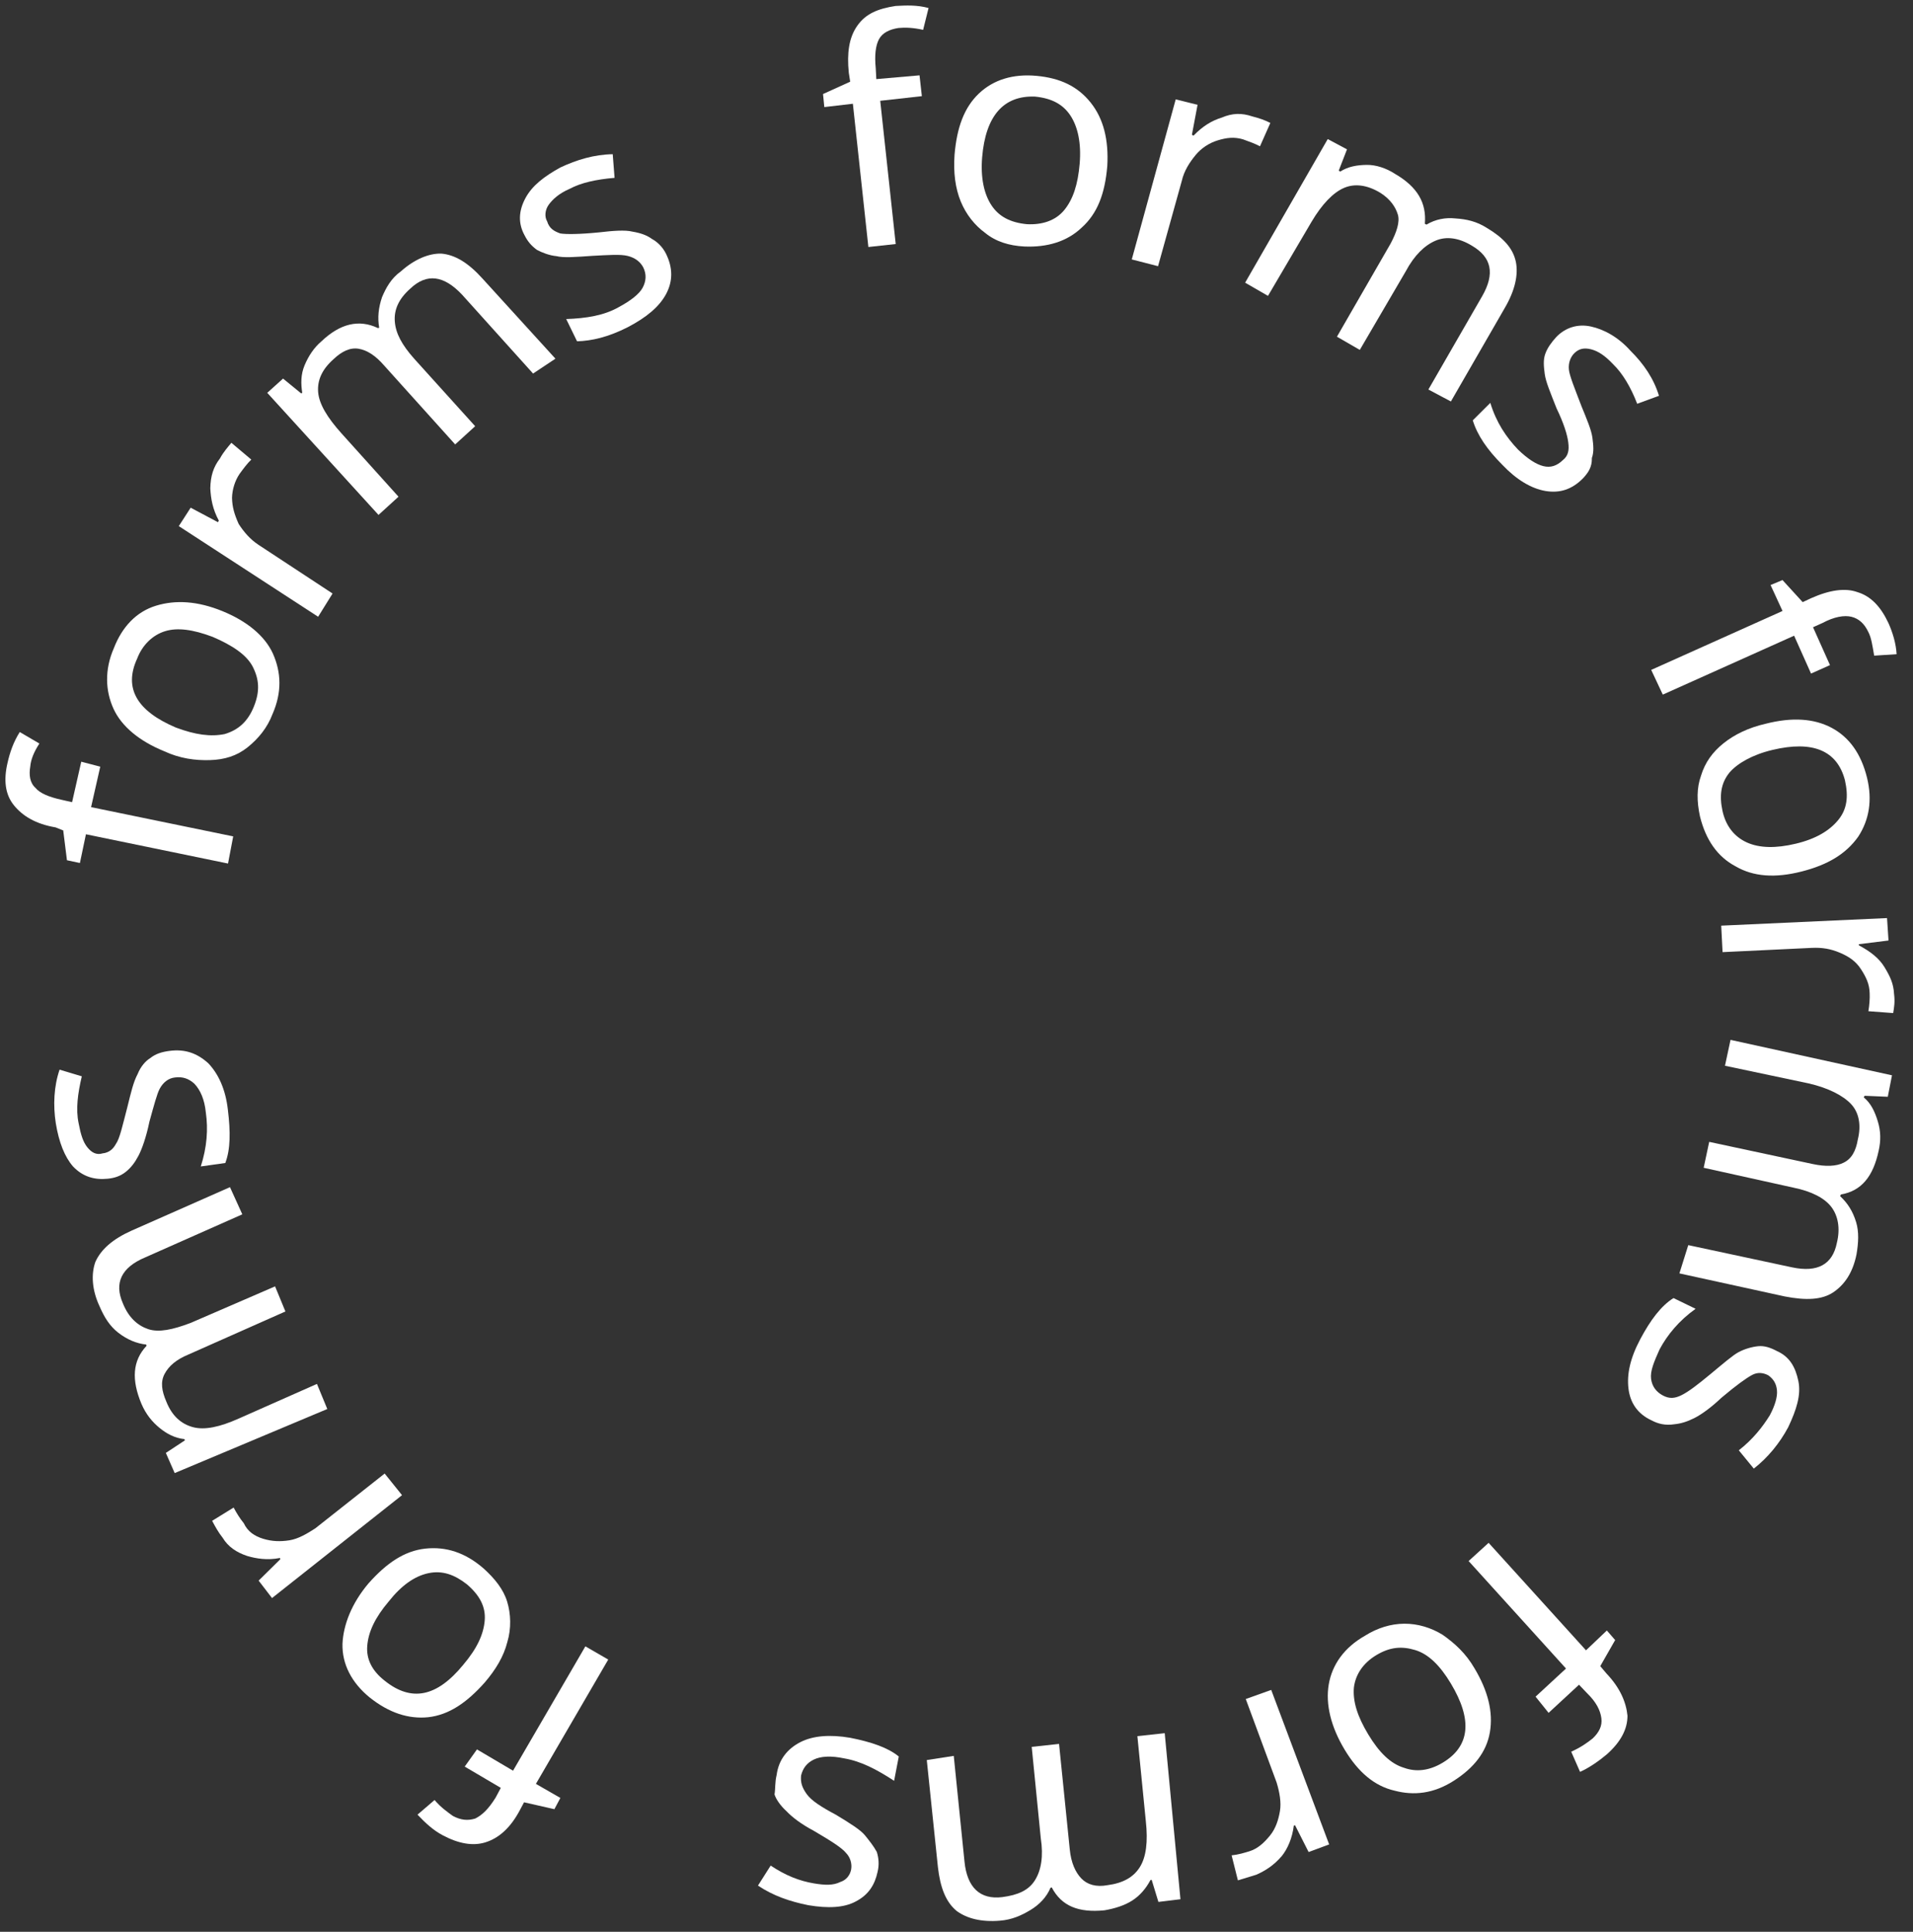 <svg width="101" height="102" viewBox="0 0 101 102" fill="none" xmlns="http://www.w3.org/2000/svg">
<rect x="0" y="0" width="101" height="102" fill="#333333" stroke="none"/>
<path d="M5.293 40.48L4.809 42.617L12.312 44.162L12.039 45.595L4.537 44.05L4.219 45.567L3.535 45.421L3.338 43.847L2.934 43.686C1.886 43.509 1.188 43.083 0.73 42.513C0.271 41.942 0.183 41.188 0.4 40.269C0.521 39.735 0.707 39.181 1.043 38.652L2.08 39.259C1.789 39.703 1.629 40.107 1.598 40.472C1.522 40.921 1.576 41.331 1.87 41.596C2.099 41.881 2.588 42.087 3.272 42.234L3.806 42.355L4.29 40.218L5.293 40.48Z" fill="white"/>
<path d="M11.733 32.264C13.03 32.791 13.977 33.567 14.405 34.502C14.852 35.502 14.89 36.556 14.388 37.704C14.112 38.428 13.646 38.996 13.076 39.454C12.506 39.912 11.856 40.111 11.082 40.134C10.308 40.157 9.494 40.05 8.666 39.664C7.369 39.136 6.422 38.36 5.994 37.425C5.567 36.49 5.509 35.371 6.011 34.224C6.448 33.096 7.199 32.298 8.238 31.981C9.277 31.664 10.436 31.736 11.733 32.264ZM9.278 38.412C10.321 38.803 11.134 38.91 11.869 38.757C12.584 38.539 13.089 38.1 13.41 37.292C13.732 36.484 13.683 35.859 13.335 35.184C13.007 34.574 12.289 34.083 11.226 33.626C10.183 33.234 9.369 33.127 8.72 33.326C8.07 33.524 7.519 34.047 7.243 34.771C6.516 36.343 7.237 37.543 9.278 38.412Z" fill="white"/>
<path d="M11.616 24.202C11.796 23.863 12.061 23.569 12.216 23.38L13.268 24.266C13.048 24.475 12.848 24.75 12.647 25.024C12.402 25.383 12.261 25.852 12.25 26.282C12.259 26.776 12.378 27.166 12.602 27.666C12.871 28.081 13.204 28.476 13.648 28.767L17.558 31.338L16.796 32.565L9.44 27.779L10.067 26.806L11.508 27.573L11.553 27.489C11.225 26.879 11.132 26.339 11.103 25.779C11.119 25.135 11.26 24.666 11.616 24.202Z" fill="white"/>
<path d="M28.145 19.724L24.383 15.545C23.442 14.554 22.543 14.402 21.662 15.239C21.047 15.783 20.796 16.356 20.845 16.981C20.893 17.605 21.222 18.215 21.869 18.941L25.087 22.504L24.032 23.466L20.27 19.287C19.832 18.782 19.388 18.491 18.939 18.415C18.49 18.339 18.055 18.543 17.614 18.961C16.999 19.504 16.748 20.078 16.797 20.703C16.845 21.327 17.278 22.047 18.03 22.883L21.04 26.226L19.984 27.188L14.11 20.741L14.945 19.989L15.893 20.765L15.958 20.746C15.884 20.271 15.875 19.776 16.081 19.288C16.286 18.799 16.577 18.355 16.972 18.021C17.963 17.079 18.957 16.847 19.955 17.323L20.02 17.304C19.926 16.764 19.982 16.25 20.168 15.696C20.374 15.207 20.645 14.698 21.17 14.324C21.895 13.677 22.655 13.374 23.299 13.39C24.028 13.452 24.727 13.878 25.479 14.714L29.325 18.938L28.145 19.724Z" fill="white"/>
<path d="M35.16 13.392C35.528 14.132 35.531 14.841 35.17 15.52C34.809 16.198 34.129 16.761 33.149 17.273C32.104 17.805 31.24 17.998 30.466 18.021L29.894 16.846C30.948 16.809 31.897 16.661 32.682 16.209C33.292 15.88 33.752 15.527 33.932 15.188C34.113 14.848 34.144 14.484 33.96 14.114C33.796 13.809 33.521 13.608 33.137 13.512C32.753 13.417 32.128 13.465 31.289 13.508C30.385 13.571 29.761 13.62 29.377 13.524C29.012 13.493 28.608 13.332 28.354 13.197C28.079 12.997 27.87 12.776 27.686 12.406C27.358 11.796 27.374 11.152 27.735 10.473C28.096 9.795 28.732 9.317 29.582 8.844C30.451 8.437 31.361 8.159 32.35 8.142L32.447 9.39C31.478 9.473 30.678 9.646 30.069 9.974C29.504 10.218 29.173 10.532 28.973 10.806C28.773 11.08 28.742 11.445 28.886 11.685C29.005 12.075 29.26 12.21 29.579 12.326C29.879 12.376 30.588 12.373 31.622 12.27C32.376 12.182 33 12.134 33.385 12.229C33.834 12.305 34.153 12.421 34.427 12.621C34.682 12.757 34.976 13.022 35.16 13.392Z" fill="white"/>
<path d="M48.671 5.077L46.473 5.322L47.291 12.885L45.847 13.042L45.029 5.478L43.521 5.654L43.453 4.965L44.887 4.314L44.813 3.839C44.711 2.805 44.817 1.991 45.263 1.358C45.709 0.725 46.339 0.461 47.288 0.314C47.847 0.285 48.407 0.256 49.025 0.423L48.738 1.576C48.204 1.455 47.775 1.444 47.43 1.478C46.956 1.552 46.586 1.736 46.405 2.075C46.225 2.414 46.169 2.928 46.237 3.618L46.266 4.177L48.548 3.978L48.671 5.077Z" fill="white"/>
<path d="M58.461 8.765C58.338 10.223 57.946 11.266 57.11 12.018C56.34 12.751 55.3 13.068 54.077 13.015C53.283 12.973 52.579 12.762 52.011 12.296C51.463 11.895 51.005 11.325 50.721 10.63C50.438 9.935 50.33 9.116 50.397 8.172C50.52 6.714 50.912 5.671 51.682 4.938C52.453 4.206 53.492 3.889 54.736 4.006C55.979 4.124 56.892 4.556 57.579 5.411C58.266 6.267 58.539 7.391 58.461 8.765ZM51.855 8.295C51.763 9.389 51.956 10.253 52.349 10.844C52.742 11.434 53.336 11.75 54.214 11.837C55.008 11.879 55.723 11.66 56.189 11.092C56.654 10.524 56.911 9.735 57.003 8.641C57.095 7.548 56.902 6.683 56.509 6.093C56.116 5.503 55.522 5.187 54.643 5.1C52.991 5.036 52.039 6.108 51.855 8.295Z" fill="white"/>
<path d="M66.112 6.145C66.496 6.241 66.816 6.357 67.07 6.492L66.523 7.724C66.269 7.589 65.95 7.473 65.63 7.358C65.161 7.217 64.751 7.271 64.297 7.41C63.842 7.548 63.427 7.817 63.116 8.196C62.806 8.575 62.515 9.019 62.394 9.553L61.141 14.055L59.754 13.698L62.074 5.247L63.227 5.534L62.929 7.117L63.014 7.162C63.499 6.659 63.979 6.37 64.499 6.211C65.064 5.968 65.558 5.959 66.112 6.145Z" fill="white"/>
<path d="M75.414 20.566L78.246 15.652C78.943 14.445 78.75 13.581 77.713 12.974C77.015 12.548 76.351 12.466 75.786 12.71C75.221 12.953 74.671 13.476 74.219 14.325L71.793 18.475L70.586 17.778L73.418 12.864C73.734 12.271 73.92 11.717 73.801 11.327C73.682 10.937 73.413 10.522 72.885 10.186C72.187 9.76 71.523 9.678 70.958 9.922C70.393 10.165 69.797 10.773 69.236 11.726L66.945 15.622L65.739 14.925L70.1 7.343L71.117 7.885L70.68 9.012L70.765 9.057C71.18 8.789 71.655 8.715 72.149 8.706C72.643 8.697 73.197 8.883 73.641 9.174C74.848 9.871 75.321 10.721 75.228 11.815L75.313 11.86C75.793 11.571 76.333 11.477 76.847 11.534C77.426 11.57 77.96 11.691 78.489 12.027C79.357 12.543 79.88 13.094 80.033 13.828C80.167 14.498 79.995 15.332 79.434 16.284L76.602 21.198L75.414 20.566Z" fill="white"/>
<path d="M83.589 25.244C82.994 25.852 82.344 26.05 81.595 25.924C80.846 25.797 80.063 25.326 79.331 24.555C78.514 23.739 77.996 22.974 77.758 22.194L78.684 21.272C79.001 22.312 79.519 23.077 80.147 23.738C80.65 24.223 81.094 24.514 81.478 24.61C81.862 24.706 82.187 24.606 82.517 24.292C82.803 24.063 82.853 23.764 82.799 23.354C82.745 22.944 82.567 22.36 82.179 21.555C81.856 20.73 81.613 20.165 81.558 19.755C81.504 19.346 81.47 19.001 81.586 18.681C81.701 18.362 81.902 18.088 82.167 17.794C82.653 17.29 83.302 17.092 83.986 17.238C84.67 17.385 85.433 17.791 86.081 18.517C86.793 19.223 87.311 19.988 87.589 20.898L86.439 21.32C86.096 20.43 85.663 19.709 85.16 19.224C84.742 18.783 84.383 18.538 83.998 18.442C83.614 18.346 83.354 18.426 83.134 18.635C82.914 18.844 82.798 19.164 82.832 19.508C82.867 19.853 83.13 20.483 83.493 21.438C83.776 22.133 84.019 22.698 84.073 23.107C84.127 23.517 84.161 23.862 84.046 24.181C84.055 24.675 83.854 24.95 83.589 25.244Z" fill="white"/>
<path d="M95.617 35.565L94.723 33.565L87.79 36.676L87.178 35.371L94.111 32.26L93.48 30.89L94.11 30.627L95.176 31.793L95.611 31.589C96.611 31.142 97.43 31.034 98.068 31.265C98.772 31.477 99.295 32.027 99.703 32.897C99.927 33.397 100.105 33.982 100.134 34.541L98.95 34.619C98.856 34.079 98.802 33.669 98.638 33.364C98.434 32.929 98.14 32.664 97.756 32.568C97.372 32.472 96.832 32.566 96.222 32.894L95.722 33.118L96.617 35.118L95.617 35.565Z" fill="white"/>
<path d="M95.115 46.017C93.731 46.369 92.573 46.296 91.62 45.735C90.687 45.238 90.065 44.363 89.753 43.108C89.58 42.309 89.576 41.6 89.807 40.961C90.019 40.257 90.419 39.709 90.99 39.25C91.56 38.792 92.3 38.424 93.229 38.212C94.613 37.86 95.772 37.933 96.704 38.429C97.637 38.926 98.26 39.801 98.571 41.056C98.864 42.245 98.686 43.294 98.105 44.181C97.459 45.089 96.499 45.666 95.115 46.017ZM93.581 39.596C92.522 39.848 91.737 40.301 91.316 40.785C90.85 41.353 90.769 42.017 90.942 42.816C91.115 43.616 91.573 44.186 92.232 44.483C92.89 44.779 93.749 44.801 94.808 44.548C95.868 44.296 96.588 43.863 97.053 43.295C97.519 42.726 97.6 42.062 97.407 41.198C96.996 39.619 95.699 39.091 93.581 39.596Z" fill="white"/>
<path d="M100 52.481C100.054 52.891 100.004 53.191 99.953 53.49L98.645 53.392C98.695 53.093 98.726 52.728 98.712 52.449C98.703 51.954 98.519 51.584 98.25 51.169C97.981 50.754 97.622 50.508 97.133 50.302C96.644 50.096 96.195 50.021 95.636 50.049L90.946 50.273L90.874 48.875L99.629 48.475L99.707 49.659L98.133 49.855L98.153 49.92C98.746 50.236 99.21 50.592 99.499 51.072C99.787 51.552 99.971 51.922 100 52.481Z" fill="white"/>
<path d="M89.135 65.743L94.606 66.914C95.973 67.207 96.758 66.754 96.981 65.621C97.172 64.852 97.038 64.182 96.685 63.722C96.331 63.262 95.653 62.901 94.67 62.704L89.948 61.659L90.24 60.291L95.711 61.462C96.395 61.609 96.954 61.58 97.324 61.396C97.759 61.192 97.985 60.768 98.086 60.169C98.277 59.4 98.144 58.731 97.725 58.29C97.307 57.85 96.544 57.444 95.475 57.201L91.073 56.272L91.366 54.905L99.891 56.777L99.669 57.91L98.445 57.857L98.4 57.942C98.779 58.253 98.983 58.688 99.142 59.208C99.3 59.727 99.309 60.222 99.188 60.756C98.896 62.124 98.275 62.882 97.196 63.069L97.151 63.154C97.549 63.529 97.818 63.944 97.997 64.529C98.155 65.049 98.119 65.628 98.018 66.227C97.821 67.211 97.375 67.844 96.785 68.237C96.195 68.631 95.356 68.674 94.223 68.451L88.667 67.235L89.135 65.743Z" fill="white"/>
<path d="M87.202 74.998C86.459 74.657 86.066 74.067 85.977 73.312C85.889 72.558 86.061 71.724 86.602 70.707C87.144 69.689 87.7 68.951 88.355 68.538L89.522 69.105C88.647 69.727 88.026 70.485 87.62 71.248C87.324 71.907 87.118 72.396 87.172 72.806C87.226 73.215 87.455 73.501 87.794 73.681C88.134 73.862 88.413 73.847 88.783 73.663C89.153 73.479 89.613 73.126 90.294 72.563C90.974 72 91.479 71.562 91.784 71.398C92.089 71.233 92.479 71.115 92.824 71.08C93.168 71.046 93.488 71.162 93.827 71.342C94.486 71.638 94.794 72.183 94.947 72.918C95.1 73.653 94.844 74.441 94.413 75.354C93.961 76.202 93.34 76.96 92.595 77.543L91.803 76.577C92.549 75.994 93.059 75.341 93.44 74.728C93.711 74.219 93.852 73.75 93.817 73.405C93.783 73.06 93.639 72.82 93.365 72.62C93.11 72.484 92.811 72.434 92.506 72.598C92.201 72.762 91.676 73.135 90.885 73.803C90.335 74.326 89.81 74.7 89.44 74.883C89.07 75.067 88.745 75.167 88.4 75.201C87.926 75.275 87.541 75.179 87.202 74.998Z" fill="white"/>
<path d="M81.073 89.584L82.68 88.099L77.538 82.423L78.594 81.462L83.736 87.137L84.836 86.091L85.275 86.596L84.488 87.973L84.822 88.368C85.554 89.139 85.857 89.899 85.925 90.588C85.929 91.298 85.568 91.976 84.842 92.624C84.447 92.958 83.922 93.331 83.422 93.555L82.955 92.49C83.455 92.266 83.805 92.017 84.09 91.788C84.42 91.474 84.601 91.135 84.547 90.725C84.493 90.316 84.289 89.881 83.786 89.395L83.367 88.954L81.761 90.439L81.073 89.584Z" fill="white"/>
<path d="M70.99 92.378C70.268 91.177 69.976 89.988 70.153 88.94C70.331 87.891 70.977 86.984 72.067 86.367C72.722 85.954 73.436 85.736 74.145 85.732C74.855 85.729 75.558 85.94 76.172 86.321C76.805 86.767 77.393 87.298 77.846 88.083C78.567 89.283 78.84 90.408 78.662 91.456C78.485 92.505 77.819 93.347 76.749 94.029C75.679 94.711 74.645 94.813 73.642 94.551C72.574 94.309 71.712 93.578 70.99 92.378ZM76.6 88.889C76.023 87.929 75.415 87.333 74.712 87.122C74.008 86.91 73.384 86.959 72.664 87.392C71.944 87.825 71.563 88.438 71.481 89.102C71.42 89.832 71.658 90.611 72.235 91.571C72.812 92.532 73.42 93.127 74.124 93.339C74.763 93.57 75.452 93.502 76.172 93.069C77.612 92.203 77.755 90.81 76.6 88.889Z" fill="white"/>
<path d="M66.331 98.985C65.942 99.104 65.617 99.203 65.357 99.283L65.025 97.963C65.37 97.929 65.695 97.83 65.954 97.751C66.409 97.612 66.739 97.298 67.05 96.919C67.36 96.54 67.501 96.071 67.577 95.622C67.653 95.172 67.559 94.633 67.4 94.113L65.772 89.709L67.116 89.228L70.175 97.386L69.091 97.788L68.374 96.373L68.309 96.392C68.228 97.056 67.977 97.63 67.667 98.009C67.246 98.493 66.831 98.761 66.331 98.985Z" fill="white"/>
<path d="M50.355 92.711L50.922 98.291C51.059 99.67 51.752 100.311 52.915 100.168C53.735 100.06 54.299 99.817 54.635 99.288C54.971 98.76 55.097 98.011 54.95 97.061L54.471 92.235L55.914 92.079L56.481 97.659C56.55 98.349 56.773 98.849 57.087 99.179C57.401 99.509 57.87 99.65 58.475 99.537C59.294 99.429 59.839 99.12 60.175 98.591C60.511 98.063 60.617 97.249 60.495 96.15L60.05 91.669L61.493 91.512L62.324 100.28L61.16 100.422L60.803 99.252L60.738 99.272C60.512 99.696 60.202 100.075 59.786 100.344C59.371 100.612 58.852 100.771 58.312 100.865C56.934 101.002 56.041 100.635 55.528 99.655L55.463 99.675C55.258 100.164 54.882 100.562 54.402 100.851C53.922 101.14 53.422 101.363 52.798 101.412C51.829 101.494 51.06 101.303 50.512 100.902C49.944 100.436 49.641 99.677 49.518 98.577L48.931 92.932L50.355 92.711Z" fill="white"/>
<path d="M41.004 93.719C41.111 92.905 41.577 92.336 42.252 91.988C42.926 91.64 43.83 91.577 44.879 91.754C46.012 91.977 46.885 92.278 47.453 92.744L47.206 94.027C46.318 93.446 45.47 92.995 44.572 92.843C43.888 92.696 43.329 92.725 42.959 92.909C42.589 93.093 42.388 93.367 42.293 93.751C42.262 94.116 42.341 94.376 42.59 94.726C42.839 95.076 43.368 95.412 44.131 95.818C44.914 96.29 45.443 96.626 45.672 96.911C45.901 97.196 46.13 97.481 46.294 97.786C46.393 98.111 46.427 98.456 46.332 98.84C46.185 99.524 45.85 100.053 45.175 100.401C44.565 100.729 43.726 100.772 42.677 100.595C41.694 100.398 40.821 100.096 40.018 99.56L40.689 98.503C41.492 99.039 42.216 99.315 42.965 99.442C43.564 99.543 43.993 99.554 44.363 99.37C44.688 99.271 44.888 98.997 44.939 98.697C44.989 98.397 44.89 98.073 44.681 97.852C44.452 97.567 43.923 97.231 42.971 96.67C42.292 96.309 41.828 95.953 41.515 95.623C41.221 95.357 40.972 95.007 40.892 94.747C40.943 94.448 40.909 94.103 41.004 93.719Z" fill="white"/>
<path d="M25.182 92.369L27.087 93.493L30.906 86.928L32.113 87.625L28.294 94.189L29.586 94.932L29.27 95.525L27.668 95.162L27.442 95.586C26.945 96.519 26.33 97.062 25.616 97.28C24.966 97.478 24.217 97.352 23.369 96.9C22.86 96.629 22.462 96.254 22.043 95.814L22.944 95.041C23.277 95.437 23.636 95.682 23.911 95.883C24.335 96.108 24.699 96.139 25.089 96.02C25.459 95.836 25.789 95.522 26.17 94.909L26.441 94.4L24.535 93.277L25.182 92.369Z" fill="white"/>
<path d="M19.453 83.606C20.404 82.534 21.344 81.892 22.443 81.769C23.542 81.647 24.565 81.974 25.532 82.815C26.12 83.346 26.578 83.916 26.776 84.566C26.975 85.216 26.998 85.99 26.787 86.694C26.595 87.463 26.169 88.161 25.594 88.834C24.642 89.905 23.702 90.548 22.603 90.67C21.569 90.772 20.546 90.446 19.514 89.624C18.567 88.848 18.055 87.868 18.082 86.794C18.129 85.785 18.566 84.657 19.453 83.606ZM24.457 87.902C25.188 87.04 25.529 86.296 25.591 85.567C25.652 84.838 25.324 84.228 24.651 83.652C23.998 83.141 23.359 82.91 22.625 83.063C21.89 83.216 21.19 83.714 20.524 84.557C19.793 85.419 19.452 86.163 19.39 86.892C19.329 87.621 19.657 88.231 20.31 88.742C21.721 89.874 23.06 89.607 24.457 87.902Z" fill="white"/>
<path d="M11.757 81.196C11.528 80.91 11.364 80.605 11.2 80.3L12.335 79.599C12.499 79.904 12.644 80.144 12.873 80.429C13.076 80.864 13.435 81.109 13.905 81.251C14.374 81.391 14.803 81.402 15.278 81.329C15.752 81.255 16.232 80.966 16.647 80.697L20.309 77.804L21.226 78.945L14.362 84.378L13.655 83.457L14.801 82.326L14.781 82.261C14.112 82.395 13.513 82.293 13.044 82.153C12.49 81.966 12.046 81.676 11.757 81.196Z" fill="white"/>
<path d="M12.793 64.117L7.664 66.392C6.405 66.919 6.019 67.747 6.486 68.812C6.789 69.572 7.272 69.993 7.826 70.179C8.38 70.365 9.114 70.212 10.069 69.849L14.523 67.921L15.069 69.246L9.941 71.522C9.311 71.785 8.915 72.119 8.69 72.543C8.464 72.967 8.538 73.442 8.782 74.007C9.085 74.767 9.568 75.187 10.187 75.354C10.806 75.52 11.605 75.347 12.605 74.9L16.734 73.071L17.28 74.396L9.223 77.779L8.756 76.714L9.761 76.052L9.741 75.987C9.227 75.931 8.803 75.705 8.424 75.394C8.045 75.084 7.711 74.689 7.468 74.124C6.941 72.864 6.988 71.855 7.739 71.058L7.719 70.993C7.205 70.937 6.716 70.731 6.253 70.375C5.789 70.019 5.5 69.539 5.257 68.974C4.849 68.104 4.806 67.265 5.037 66.626C5.333 65.968 5.949 65.425 6.948 64.977L12.142 62.682L12.793 64.117Z" fill="white"/>
<path d="M8.951 55.487C9.771 55.379 10.409 55.61 10.998 56.141C11.521 56.692 11.908 57.497 12.031 58.596C12.173 59.76 12.171 60.684 11.895 61.407L10.601 61.589C10.928 60.566 10.995 59.622 10.867 58.738C10.799 58.048 10.575 57.548 10.261 57.218C9.967 56.953 9.648 56.837 9.238 56.891C8.893 56.925 8.608 57.154 8.428 57.494C8.292 57.748 8.126 58.367 7.89 59.221C7.718 60.054 7.487 60.693 7.306 61.032C7.126 61.372 6.926 61.646 6.64 61.875C6.355 62.104 6.031 62.203 5.686 62.237C4.997 62.306 4.378 62.139 3.855 61.589C3.416 61.084 3.113 60.324 2.946 59.309C2.798 58.36 2.845 57.351 3.146 56.478L4.319 56.83C4.103 57.749 3.996 58.563 4.149 59.297C4.263 59.902 4.382 60.292 4.611 60.577C4.84 60.862 5.094 60.997 5.419 60.898C5.764 60.864 5.984 60.655 6.119 60.4C6.32 60.126 6.466 59.442 6.728 58.439C6.919 57.67 7.04 57.136 7.266 56.712C7.427 56.308 7.692 56.014 7.932 55.869C8.217 55.64 8.542 55.541 8.951 55.487Z" fill="white"/>
</svg>
